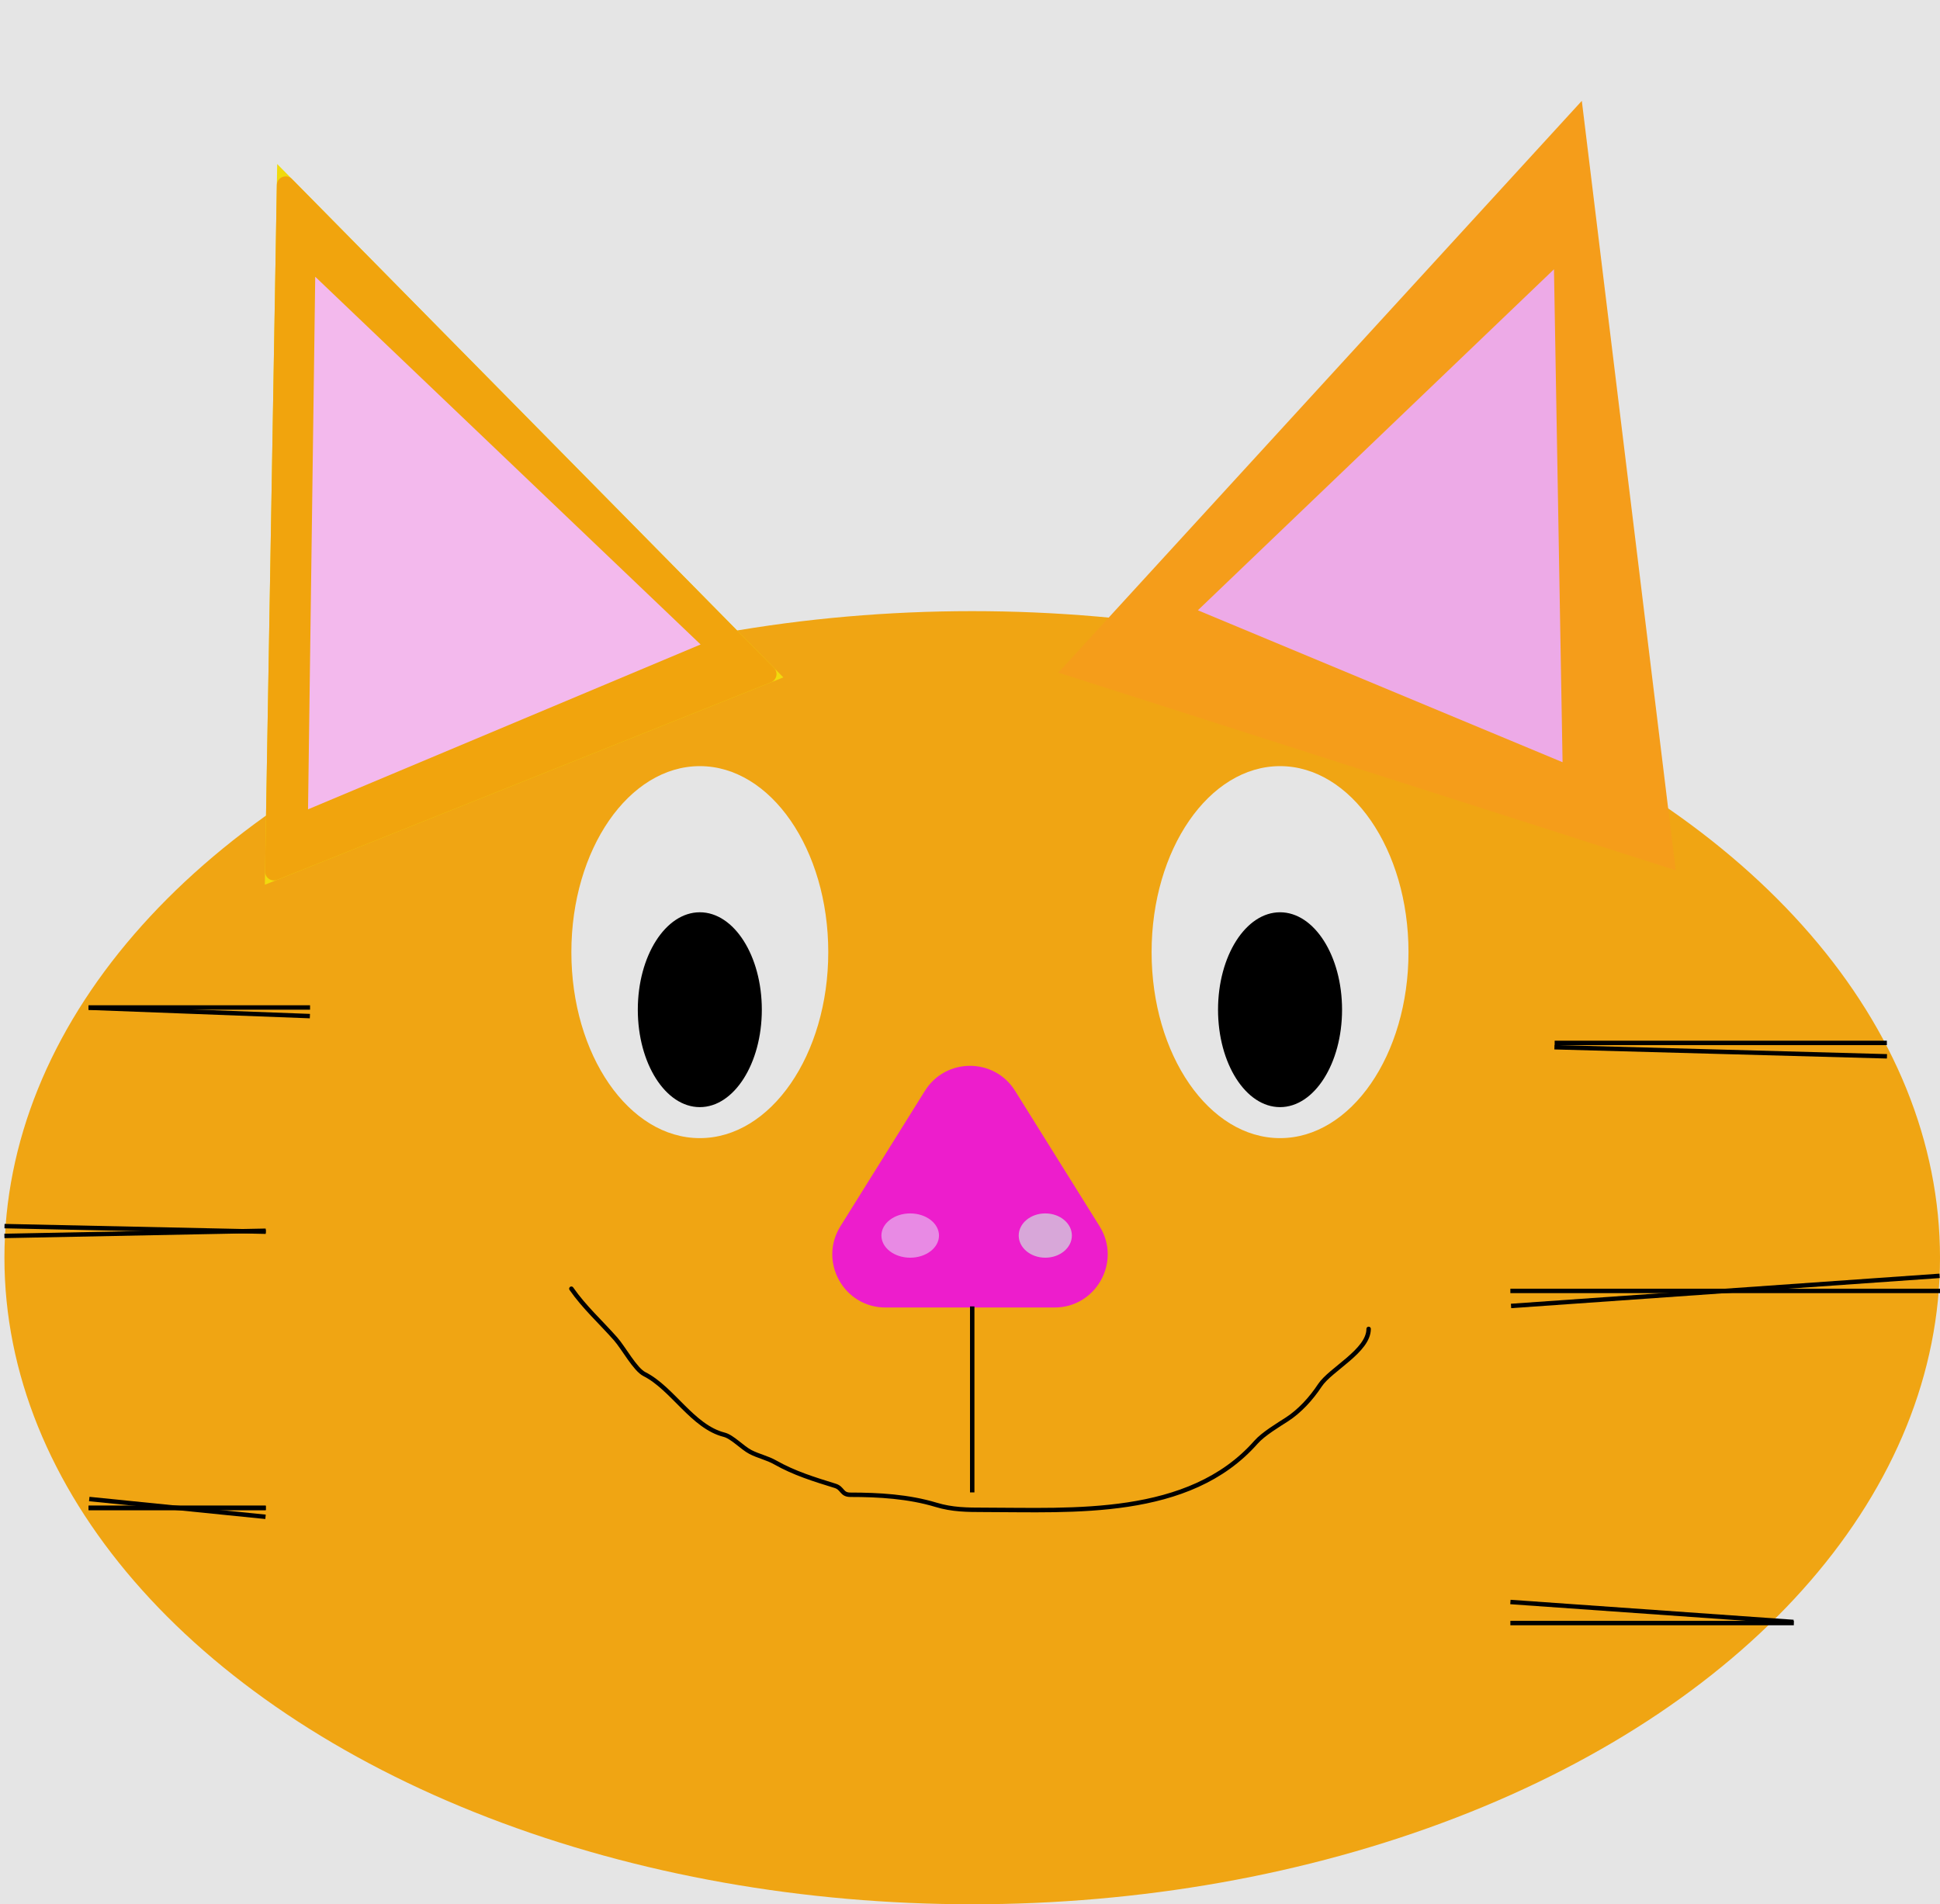 <svg width="438" height="430" viewBox="0 0 438 430" fill="none" xmlns="http://www.w3.org/2000/svg">
<rect width="438" height="430" fill="#E5E5E5"/>
<ellipse cx="219.5" cy="284" rx="218.5" ry="146" fill="#F0A513"/>
<path d="M62.583 37.036L176.851 152.955L59.795 199.784L62.583 37.036Z" fill="#F1DA0D"/>
<path d="M62.501 41.797C62.531 40.025 64.681 39.165 65.925 40.427L174.739 150.812C175.742 151.83 175.384 153.542 174.057 154.073L62.589 198.666C61.262 199.197 59.822 198.204 59.846 196.775L62.501 41.797Z" fill="#F1A40D"/>
<path d="M357.132 22.772L378.331 196.515L238.946 151.877L357.132 22.772Z" fill="#F59D1A"/>
<path d="M208.819 246.322C213.517 238.79 224.483 238.79 229.181 246.322L248.256 276.899C253.242 284.892 247.495 295.25 238.074 295.25H199.926C190.505 295.25 184.758 284.892 189.744 276.899L208.819 246.322Z" fill="#ED1DCC"/>
<ellipse cx="205.5" cy="279" rx="6.5" ry="5" fill="#E88AE4"/>
<ellipse cx="236" cy="279" rx="6" ry="5" fill="#D8A7D9"/>
<line x1="219.5" y1="295" x2="219.5" y2="337" stroke="black"/>
<path d="M129 291C131.918 295.203 135.652 298.549 139 302.349C140.803 304.396 143.378 309.224 145.5 310.294C151.846 313.495 156.347 322.172 163.5 323.976C165.346 324.442 167.576 326.922 169.444 327.885C171.237 328.81 173.247 329.223 175 330.218C179.336 332.679 183.898 334.073 188.556 335.515C190.294 336.053 189.956 337.532 192 337.532C198.4 337.532 205.121 337.922 211.333 339.802C215.015 340.916 218.374 340.937 222.222 340.937C242.026 340.937 268.433 342.841 283.556 325.679C285.235 323.773 288.66 321.738 290.556 320.508C293.419 318.652 295.992 315.855 298 312.816C300.397 309.189 309 305.042 309 300.079" stroke="black" stroke-linecap="round" stroke-linejoin="round"/>
<path d="M350.844 60.807L352.785 172.114L270.445 137.808L350.844 60.807Z" fill="#EDAAE7"/>
<path d="M71.17 62.491L158.176 145.528L69.547 182.752L71.17 62.491Z" fill="#F3B9ED"/>
<ellipse cx="158" cy="215" rx="29" ry="42" fill="#E5E5E5"/>
<ellipse cx="289" cy="215" rx="29" ry="42" fill="#E5E5E5"/>
<ellipse cx="158" cy="228" rx="14" ry="22" fill="black"/>
<ellipse cx="289" cy="228" rx="14" ry="22" fill="black"/>
<line x1="20" y1="227.5" x2="70" y2="227.5" stroke="black"/>
<line x1="69.963" y1="229.447" x2="19.999" y2="227.552" stroke="black"/>
<line x1="0.996" y1="279.085" x2="59.984" y2="277.916" stroke="black"/>
<line x1="1.017" y1="276.869" x2="60.004" y2="278.131" stroke="black"/>
<line x1="20" y1="340.5" x2="60" y2="340.5" stroke="black"/>
<line x1="20" y1="340.5" x2="60" y2="340.5" stroke="black"/>
<line x1="20.151" y1="338.494" x2="59.949" y2="342.511" stroke="black"/>
<line x1="426" y1="235.5" x2="351" y2="235.5" stroke="black"/>
<line x1="426.026" y1="238.527" x2="350.947" y2="236.473" stroke="black"/>
<line x1="438" y1="291.5" x2="341" y2="291.5" stroke="black"/>
<line x1="437.916" y1="288.099" x2="341.154" y2="294.898" stroke="black"/>
<line x1="404.921" y1="366.253" x2="341.009" y2="361.745" stroke="black"/>
<line x1="405" y1="366.5" x2="341" y2="366.5" stroke="black"/>
</svg>
